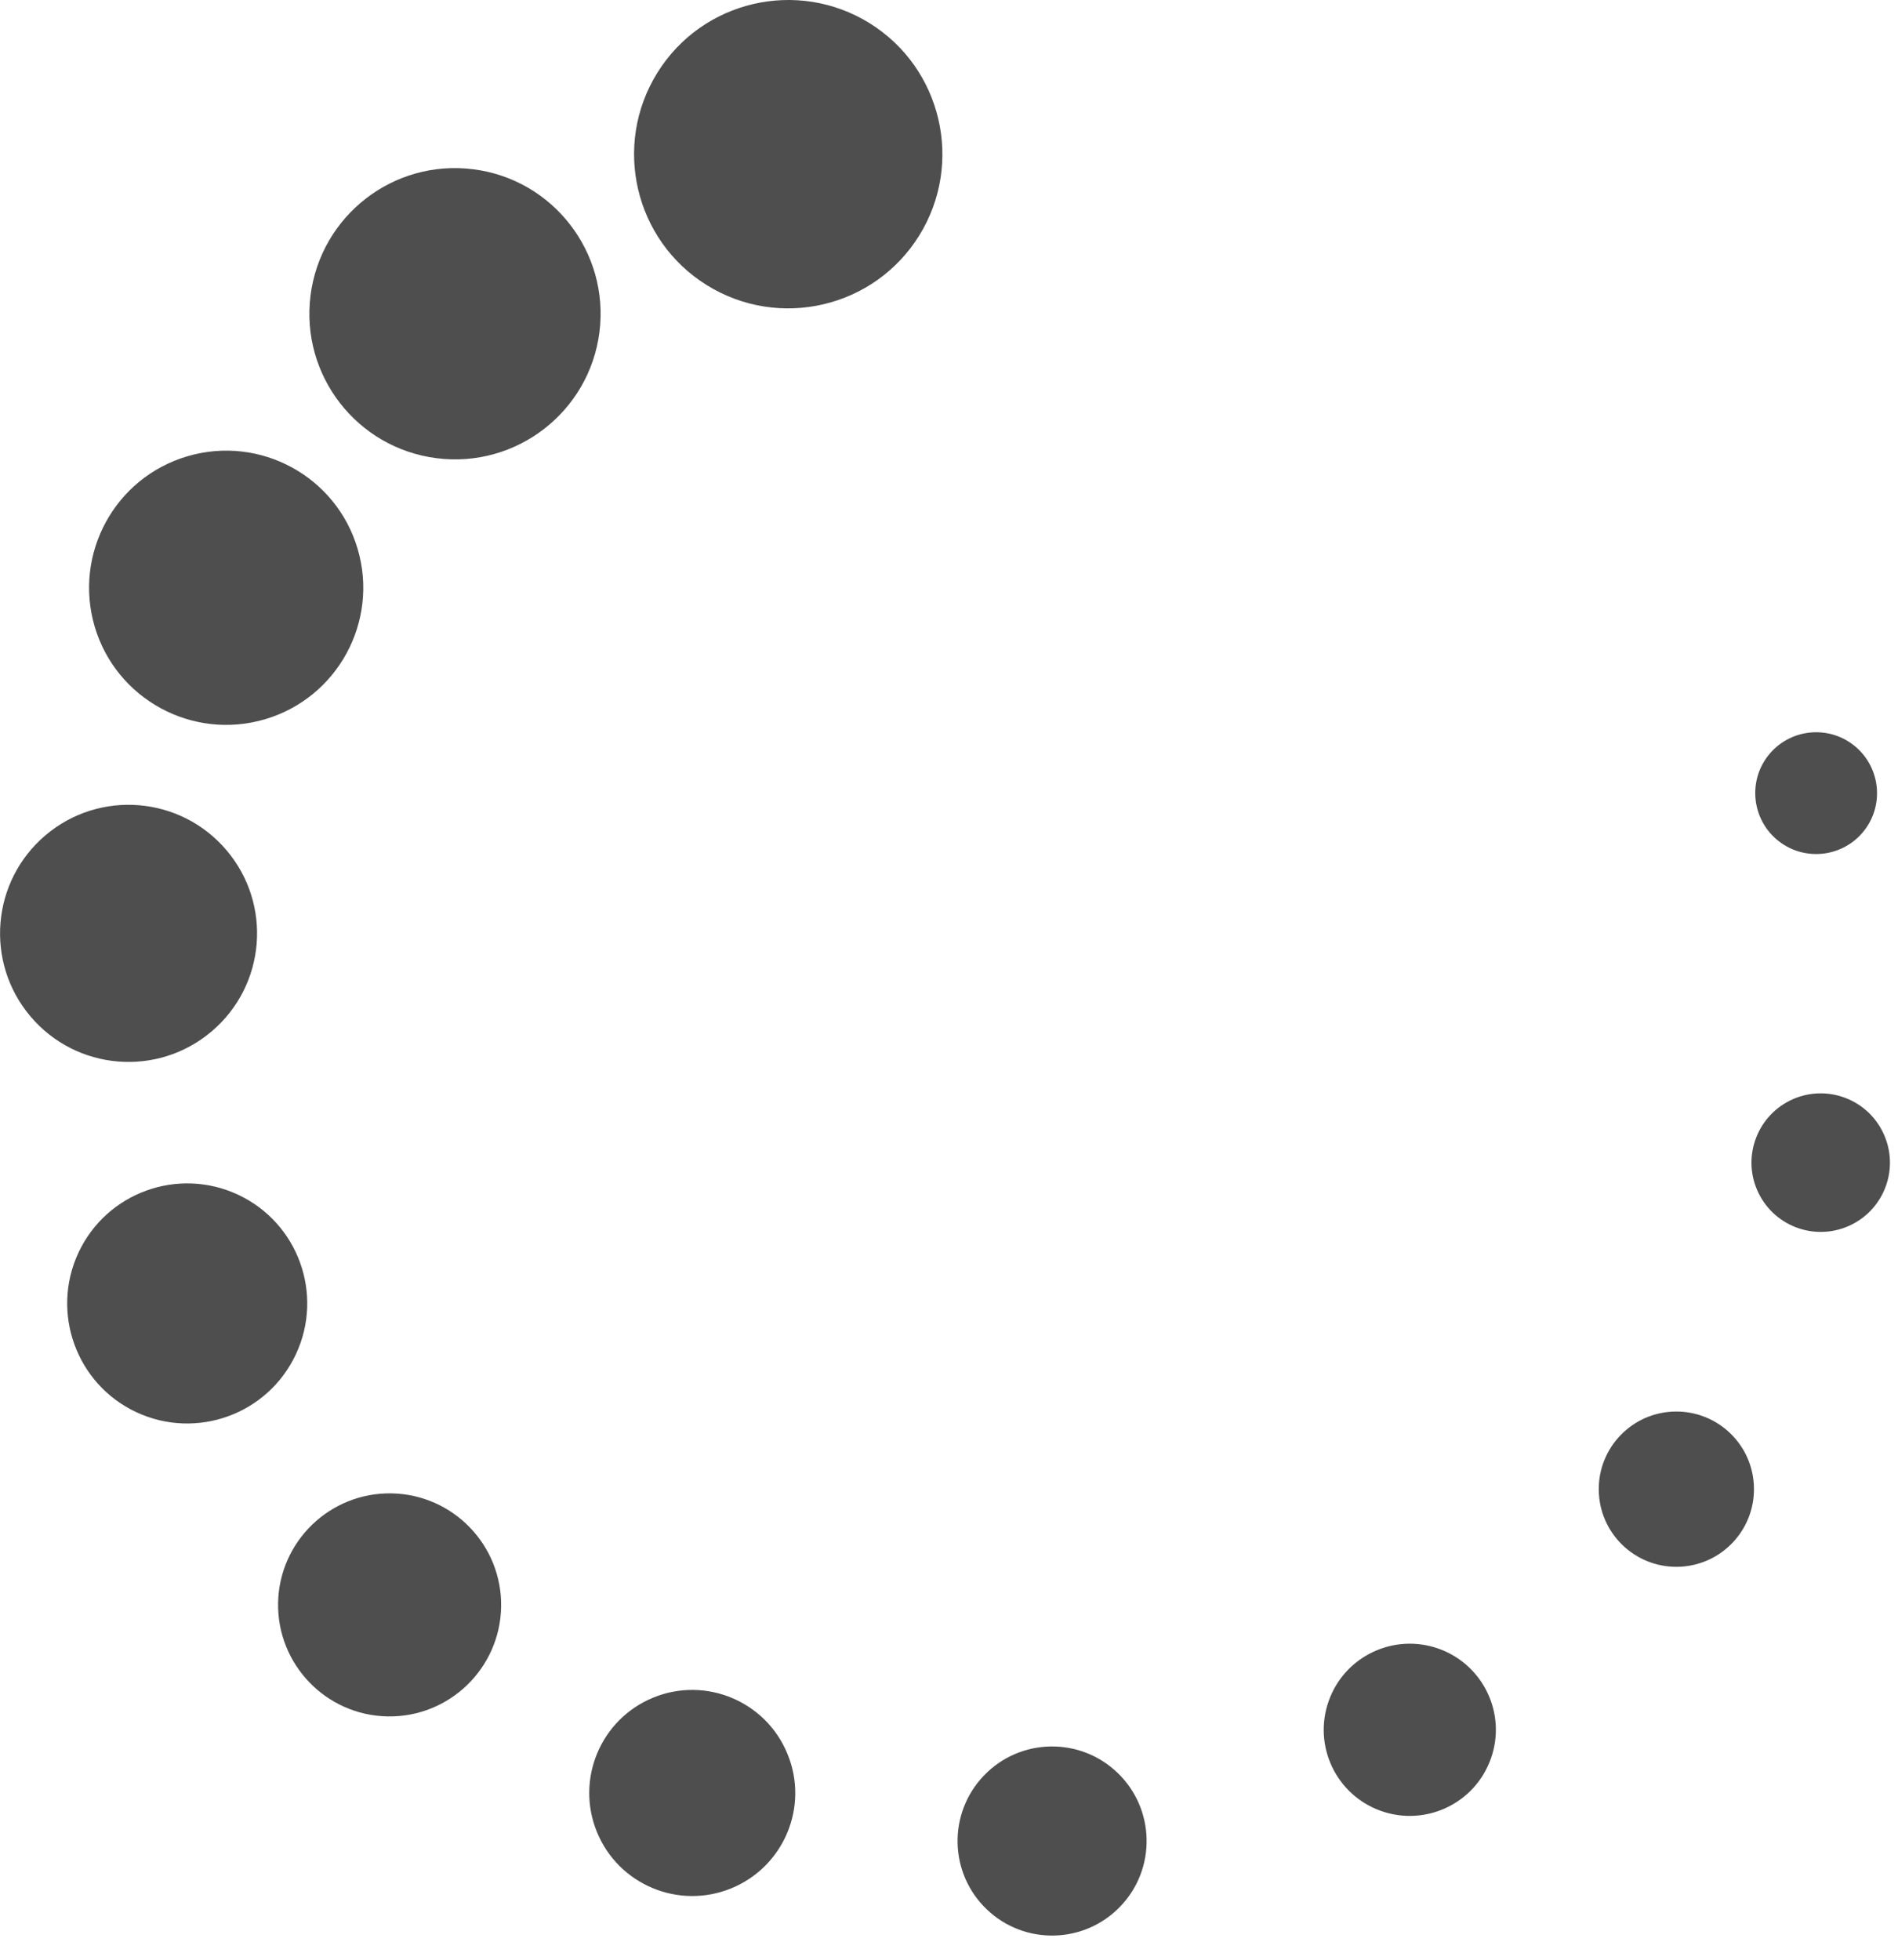 <?xml version="1.0" encoding="UTF-8"?>
<svg width="31px" height="32px" viewBox="0 0 31 32" version="1.1" xmlns="http://www.w3.org/2000/svg" xmlns:xlink="http://www.w3.org/1999/xlink">
    <!-- Generator: Sketch 50.2 (55047) - http://www.bohemiancoding.com/sketch -->
    <title>Page 1</title>
    <desc>Created with Sketch.</desc>
    <defs></defs>
    <g id="new" stroke="none" stroke-width="1" fill="none" fill-rule="evenodd">
        <g id="Icon-图标" transform="translate(-219, -1108)" fill="#4E4E4E">
            <g id="Group-8" transform="translate(182, 950)">
                <g id="Group-14" transform="translate(24, 158)">
                    <g id="Page-1" transform="translate(13, 0)">
                        <path d="M15.013,3.847 C15.746,2.666 15.384,1.113 14.204,0.379 C13.022,-0.354 11.469,0.008 10.736,1.189 C10.002,2.37 10.364,3.923 11.544,4.656 C12.726,5.39 14.279,5.027 15.013,3.847" id="Fill-1"></path>
                        <path d="M9.791,5.422 C9.955,4.119 9.032,2.928 7.73,2.764 C6.427,2.598 5.238,3.521 5.072,4.824 C4.907,6.127 5.829,7.317 7.132,7.482 C8.434,7.648 9.626,6.725 9.791,5.422" id="Fill-3"></path>
                        <path d="M5.842,8.965 C5.494,7.779 4.249,7.101 3.062,7.45 C1.875,7.799 1.198,9.043 1.546,10.23 C1.896,11.416 3.141,12.094 4.327,11.745 C5.512,11.396 6.191,10.151 5.842,8.965" id="Fill-5"></path>
                        <path d="M3.701,13.885 C2.952,13 1.628,12.889 0.743,13.639 C-0.141,14.388 -0.251,15.713 0.498,16.597 C1.246,17.482 2.571,17.592 3.455,16.843 C4.341,16.094 4.451,14.77 3.701,13.885" id="Fill-7"></path>
                        <path d="M3.888,19.508 C2.907,19.05 1.741,19.473 1.282,20.453 C0.824,21.434 1.247,22.602 2.228,23.06 C3.209,23.517 4.375,23.094 4.833,22.113 C5.292,21.133 4.869,19.967 3.888,19.508" id="Fill-9"></path>
                        <path d="M6.395,24.385 C5.39,24.368 4.56,25.169 4.542,26.175 C4.526,27.18 5.327,28.01 6.332,28.027 C7.337,28.044 8.167,27.243 8.185,26.237 C8.202,25.232 7.401,24.403 6.395,24.385" id="Fill-11"></path>
                        <path d="M10.669,27.72 C9.809,28.072 9.398,29.056 9.75,29.915 C10.102,30.775 11.085,31.186 11.944,30.834 C12.805,30.481 13.216,29.499 12.862,28.64 C12.51,27.78 11.528,27.368 10.669,27.72" id="Fill-13"></path>
                        <path d="M16.071,28.992 C15.48,29.607 15.499,30.584 16.114,31.175 C16.729,31.766 17.706,31.746 18.297,31.131 C18.888,30.517 18.868,29.539 18.254,28.949 C17.639,28.357 16.661,28.377 16.071,28.992" id="Fill-15"></path>
                        <path d="M21.702,27.774 C21.442,28.506 21.822,29.309 22.554,29.57 C23.287,29.83 24.09,29.448 24.35,28.717 C24.611,27.986 24.229,27.182 23.497,26.921 C22.766,26.661 21.961,27.043 21.702,27.774" id="Fill-17"></path>
                        <path d="M26.115,24.395 C26.158,25.093 26.759,25.625 27.459,25.582 C28.157,25.538 28.689,24.937 28.645,24.237 C28.602,23.539 28.001,23.008 27.301,23.051 C26.603,23.094 26.071,23.696 26.115,24.395" id="Fill-19"></path>
                        <path d="M28.723,19.483 C28.999,20.044 29.676,20.275 30.237,19.999 C30.797,19.724 31.028,19.046 30.752,18.486 C30.477,17.925 29.8,17.694 29.239,17.969 C28.679,18.245 28.447,18.923 28.723,19.483" id="Fill-21"></path>
                        <path d="M29.016,13.706 C29.432,14.063 30.06,14.015 30.418,13.599 C30.776,13.182 30.727,12.554 30.31,12.196 C29.894,11.839 29.266,11.887 28.908,12.303 C28.55,12.72 28.599,13.348 29.016,13.706" id="Fill-24"></path>
                    </g>
                </g>
            </g>
        </g>
    </g>
</svg>